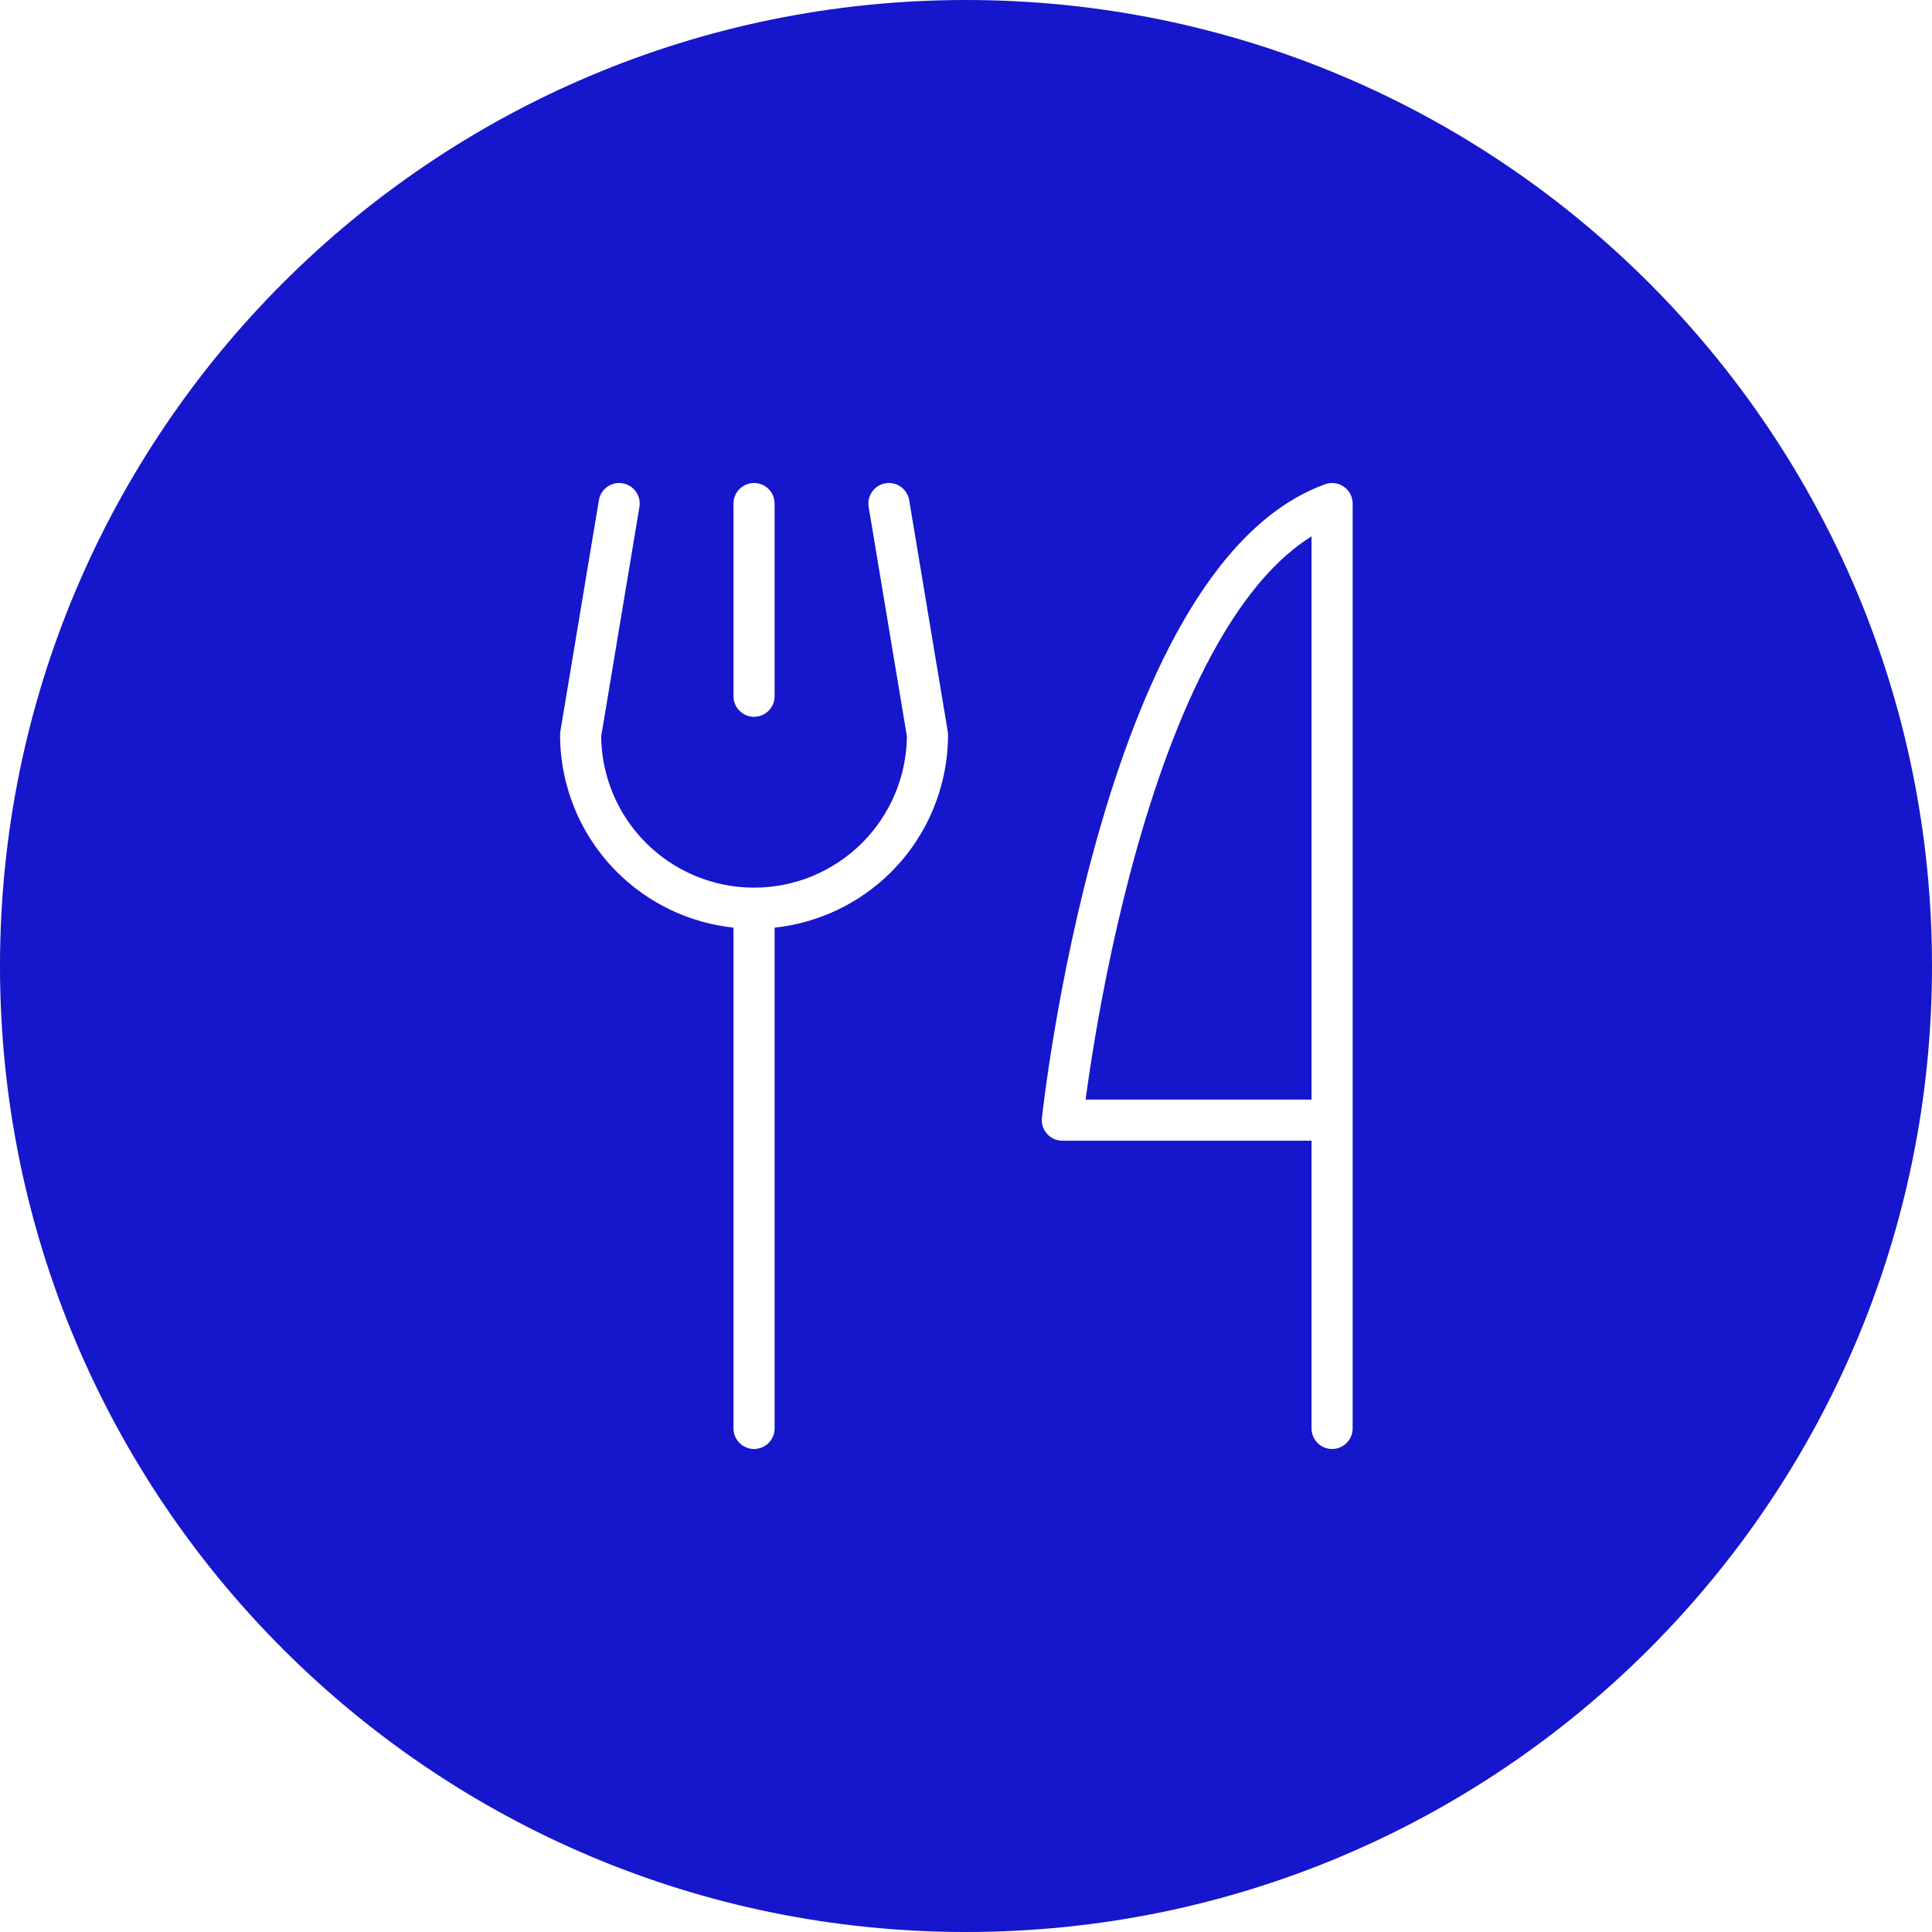 <svg width="94" height="94" viewBox="0 0 94 94" fill="none" xmlns="http://www.w3.org/2000/svg">
<path d="M63.812 53.5H52.819L52.82 53.497C52.915 52.782 53.064 51.753 53.274 50.506C53.695 48.01 54.362 44.649 55.345 41.179C56.33 37.701 57.622 34.156 59.279 31.267C60.607 28.951 62.118 27.149 63.812 26.097V53.5Z" fill="#1616CC"/>
<path fill-rule="evenodd" clip-rule="evenodd" d="M47 94C72.957 94 94 72.957 94 47C94 21.043 72.957 0 47 0C21.043 0 0 21.043 0 47C0 72.957 21.043 94 47 94ZM30.289 23.514C30.834 23.604 31.202 24.12 31.111 24.664L29.25 35.83C29.271 37.774 30.052 39.633 31.428 41.009C32.823 42.404 34.715 43.188 36.688 43.188C38.66 43.188 40.552 42.404 41.947 41.009C43.322 39.633 44.104 37.774 44.125 35.83L42.264 24.664C42.173 24.12 42.541 23.604 43.086 23.514C43.63 23.423 44.146 23.791 44.236 24.336L46.111 35.586C46.12 35.64 46.125 35.695 46.125 35.75C46.125 38.253 45.131 40.653 43.361 42.423C41.828 43.956 39.823 44.907 37.688 45.134V69.5C37.688 70.052 37.24 70.5 36.688 70.5C36.135 70.5 35.688 70.052 35.688 69.5V45.134C33.552 44.907 31.547 43.956 30.014 42.423C28.244 40.653 27.25 38.253 27.25 35.75C27.25 35.695 27.255 35.64 27.264 35.586L29.139 24.336C29.229 23.791 29.745 23.423 30.289 23.514ZM37.688 24.5C37.688 23.948 37.24 23.5 36.688 23.5C36.135 23.5 35.688 23.948 35.688 24.5V33.875C35.688 34.427 36.135 34.875 36.688 34.875C37.24 34.875 37.688 34.427 37.688 33.875V24.5ZM65.812 24.5C65.812 24.174 65.653 23.868 65.386 23.681C65.119 23.494 64.777 23.449 64.471 23.56C61.563 24.617 59.302 27.206 57.544 30.272C55.773 33.36 54.428 37.08 53.421 40.634C52.412 44.195 51.731 47.631 51.302 50.174C51.087 51.446 50.936 52.497 50.837 53.232C50.788 53.599 50.752 53.888 50.729 54.086C50.721 54.145 50.715 54.197 50.711 54.239L50.702 54.312L50.696 54.371L50.694 54.387L50.693 54.394C50.693 54.394 50.693 54.394 51.688 54.5L50.693 54.394C50.663 54.676 50.754 54.957 50.944 55.168C51.133 55.379 51.404 55.5 51.688 55.5H63.812V69.5C63.812 70.052 64.26 70.5 64.812 70.5C65.365 70.5 65.812 70.052 65.812 69.5V24.5Z" fill="#1616CC"/>
</svg>

